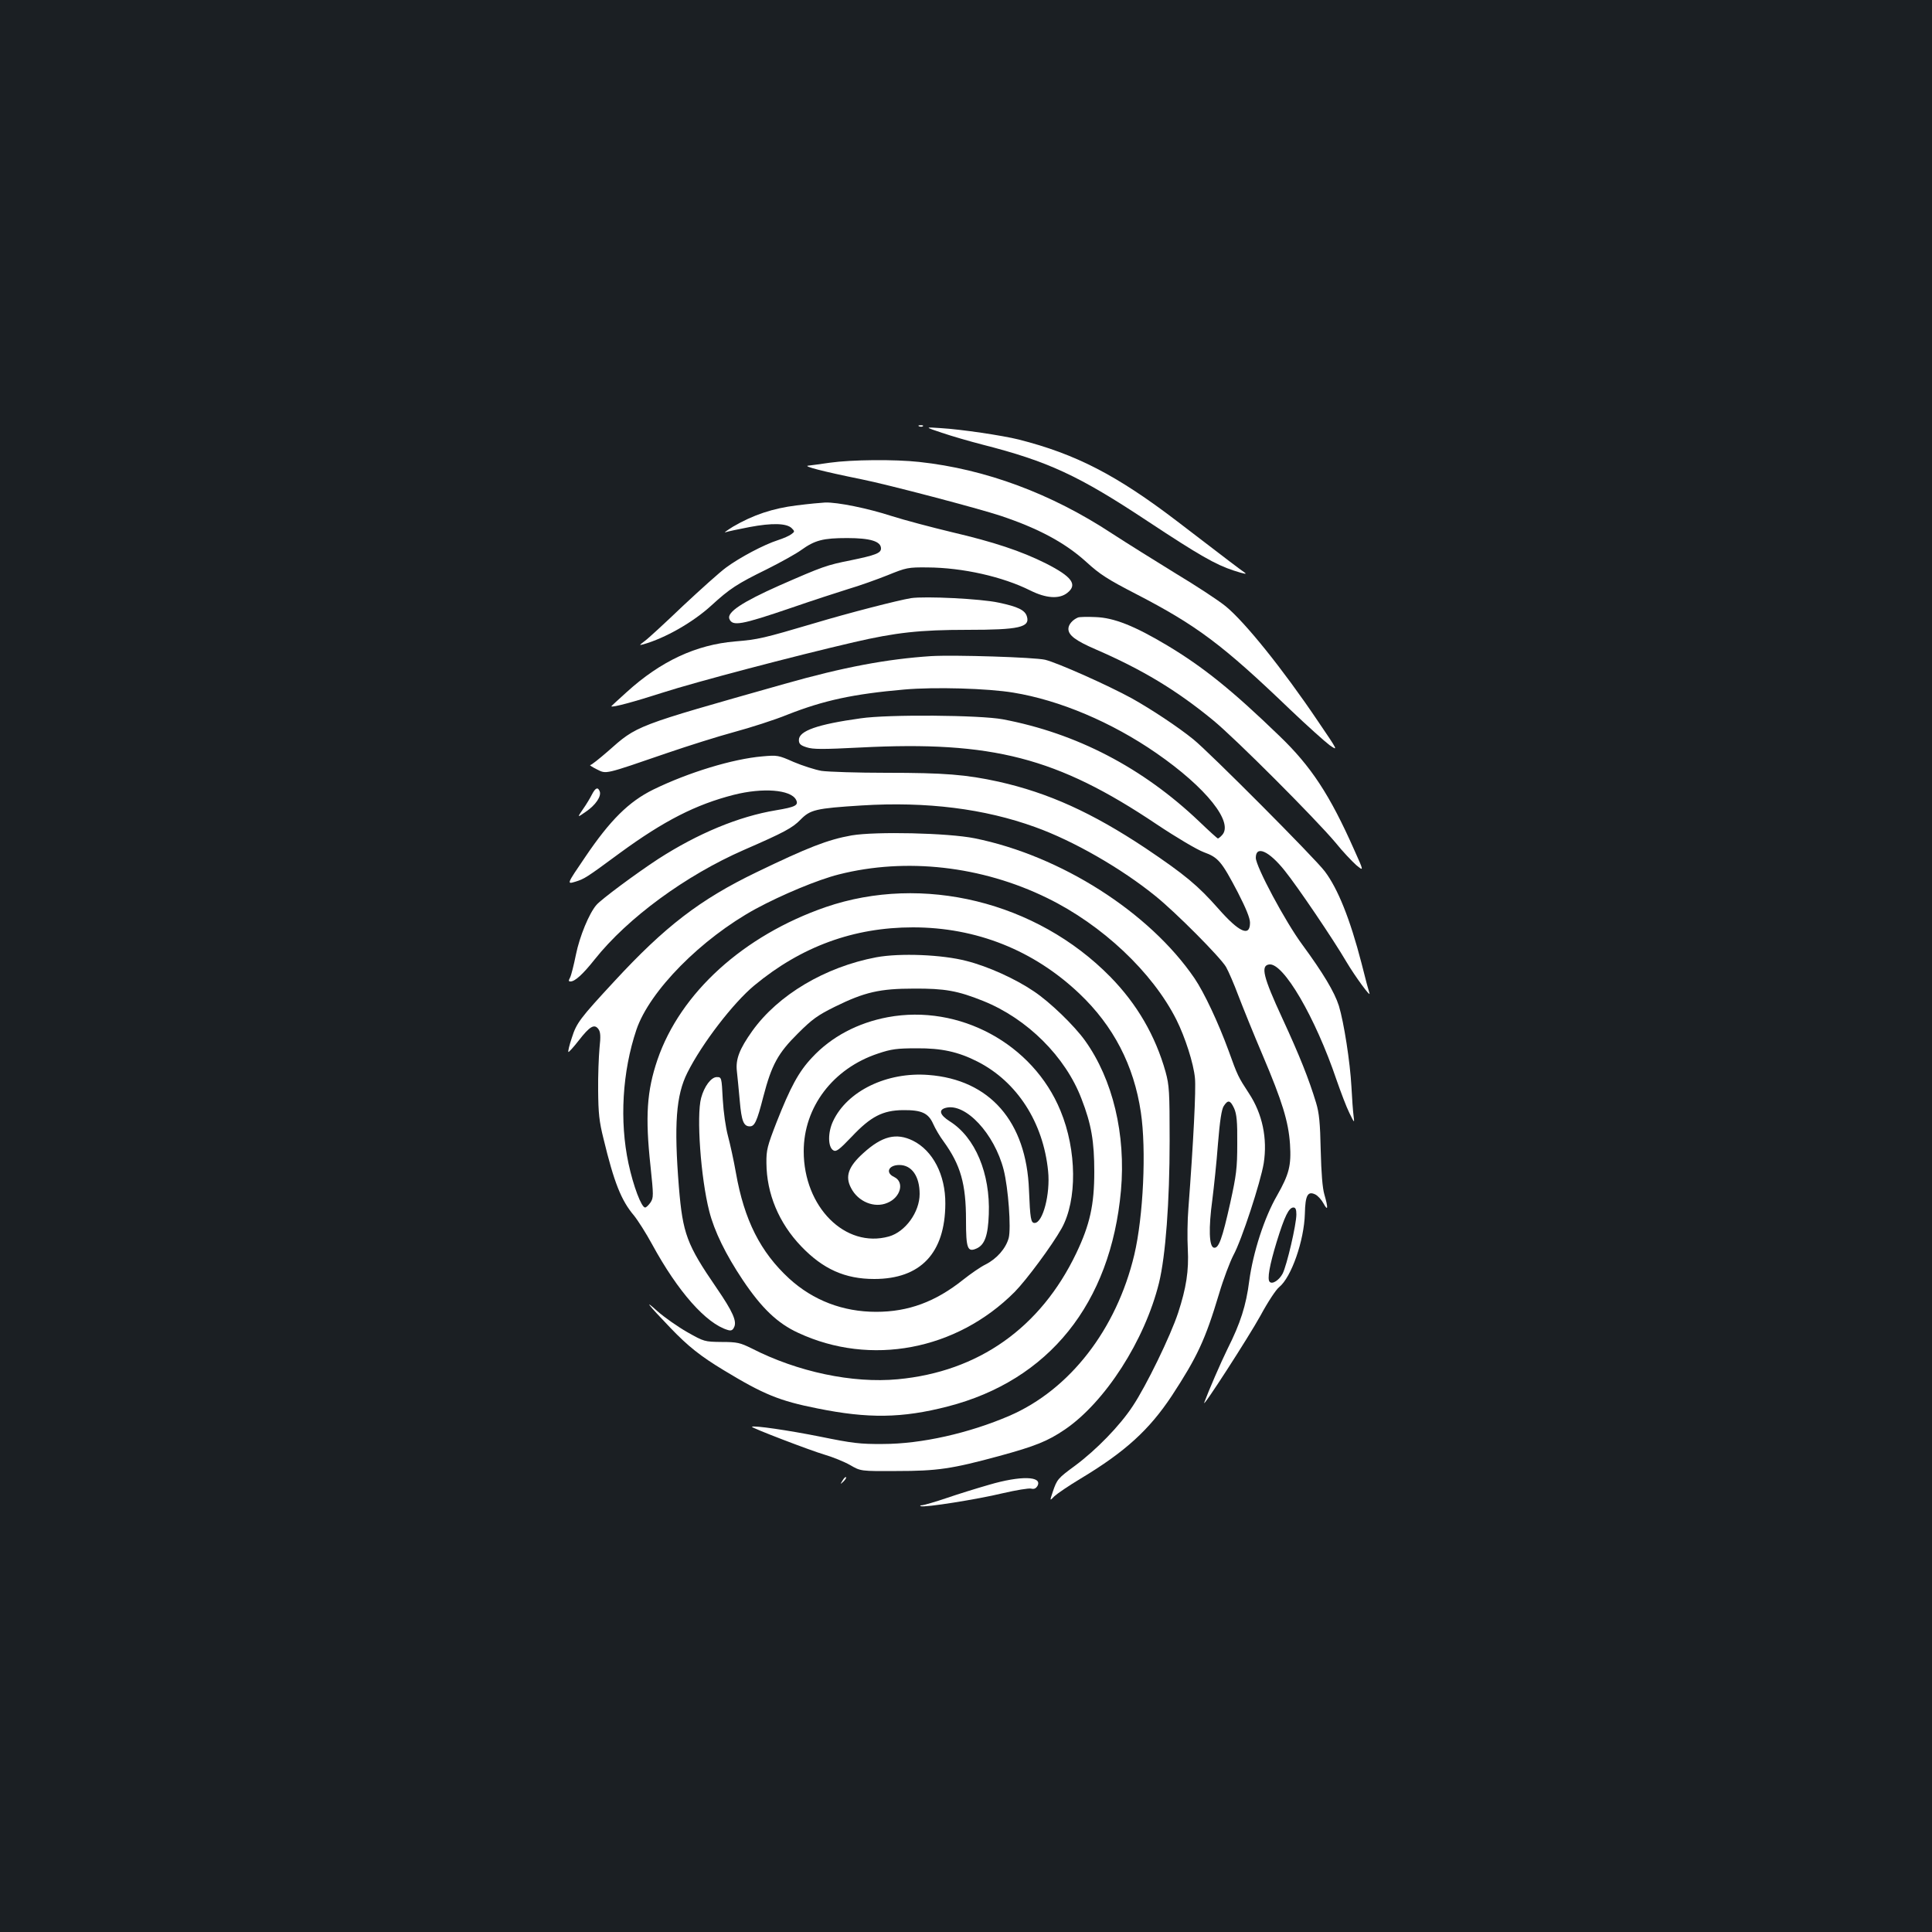 <?xml version="1.0" standalone="no"?>
<!DOCTYPE svg PUBLIC "-//W3C//DTD SVG 20010904//EN"
 "http://www.w3.org/TR/2001/REC-SVG-20010904/DTD/svg10.dtd">
<svg version="1.0" xmlns="http://www.w3.org/2000/svg"
 width="1000pt" height="1000pt" viewBox="0 0 1000 1000"
 preserveAspectRatio="xMidYMid meet">
<rect width="100%" height="100%" fill="#1b1f23"/>
<g transform="translate(0,1000) scale(0.1,-0.1)"
fill="#ffffff" stroke="none">
<path d="M4758 7793 c7 -3 16 -2 19 1 4 3 -2 6 -13 5 -11 0 -14 -3 -6 -6z"/>
<path d="M4875 7760 c50 -17 143 -44 209 -61 341 -87 499 -160 858 -398 265
-175 349 -223 443 -254 59 -19 73 -21 55 -9 -24 17 -66 48 -346 263 -314 240
-526 349 -821 424 -84 21 -299 53 -403 59 -85 6 -85 6 5 -24z"/>
<path d="M4295 7605 c-49 -7 -99 -14 -110 -15 -35 -2 73 -30 275 -71 131 -26
606 -151 720 -189 197 -66 334 -140 443 -239 71 -65 111 -90 258 -166 313
-162 447 -262 795 -596 89 -85 182 -168 206 -186 45 -31 45 -31 -61 125 -182
270 -378 513 -477 594 -38 31 -154 107 -259 170 -104 64 -253 157 -330 207
-313 206 -654 333 -997 370 -127 14 -349 12 -463 -4z"/>
<path d="M4123 7384 c-122 -15 -225 -49 -329 -110 -32 -20 -50 -33 -39 -29 11
4 67 16 125 27 116 22 192 20 218 -6 16 -16 16 -18 -2 -31 -10 -8 -42 -22 -70
-31 -72 -23 -198 -90 -267 -141 -32 -23 -133 -114 -225 -200 -91 -87 -180
-169 -197 -181 -29 -22 -30 -23 -7 -17 113 32 257 114 352 201 95 87 133 112
286 187 72 36 153 81 179 100 71 51 113 62 238 62 120 0 175 -17 175 -54 0
-24 -30 -35 -156 -61 -125 -25 -143 -31 -371 -131 -191 -85 -271 -138 -258
-172 16 -40 60 -32 321 57 104 36 236 79 294 97 58 17 150 50 205 72 96 39
105 41 205 40 183 -1 390 -48 532 -119 82 -41 150 -46 192 -13 55 43 25 84
-111 153 -128 64 -270 111 -488 162 -104 25 -244 62 -310 83 -123 40 -280 72
-344 70 -20 -1 -86 -7 -148 -15z"/>
<path d="M4715 6904 c-67 -11 -324 -77 -497 -129 -268 -79 -292 -85 -413 -95
-202 -17 -385 -102 -561 -262 -45 -40 -81 -74 -80 -74 6 -7 120 24 266 71 167
54 679 189 990 261 216 50 340 64 588 64 267 0 325 13 307 70 -10 32 -46 50
-147 71 -91 20 -381 34 -453 23z"/>
<path d="M5580 6804 c-29 -12 -50 -37 -50 -59 0 -33 37 -61 141 -106 242 -105
418 -211 608 -367 116 -95 531 -511 635 -635 35 -44 83 -94 105 -114 41 -34
41 -34 -10 79 -126 284 -223 432 -388 590 -244 236 -394 356 -579 467 -169
101 -276 144 -372 147 -41 2 -82 1 -90 -2z"/>
<path d="M4820 6604 c-229 -15 -454 -57 -760 -144 -781 -221 -760 -213 -915
-350 -44 -38 -84 -70 -90 -70 -5 0 10 -10 34 -22 51 -25 34 -29 366 85 105 36
260 85 345 108 85 23 210 63 276 90 188 74 341 107 604 130 158 14 433 6 565
-16 239 -39 509 -153 740 -313 259 -179 404 -361 339 -426 -8 -9 -18 -16 -20
-16 -3 0 -47 40 -97 88 -293 279 -636 457 -1017 529 -119 22 -592 26 -735 5
-224 -31 -320 -65 -320 -112 0 -20 8 -28 40 -38 33 -11 82 -11 280 -1 681 35
1017 -52 1531 -397 105 -70 210 -132 245 -145 75 -27 92 -48 176 -208 42 -82
63 -133 63 -157 0 -75 -56 -50 -164 73 -106 120 -172 175 -377 313 -277 184
-502 286 -760 344 -169 37 -280 46 -581 46 -150 0 -301 5 -336 10 -34 6 -99
27 -144 46 -79 35 -84 36 -162 29 -153 -13 -383 -83 -565 -172 -126 -62 -223
-158 -352 -349 -96 -141 -96 -141 -52 -128 48 15 54 18 233 150 227 166 392
250 588 300 150 38 294 27 322 -25 15 -29 -2 -38 -104 -55 -193 -32 -404 -120
-609 -252 -116 -76 -294 -208 -320 -238 -38 -44 -87 -163 -106 -257 -11 -54
-24 -106 -30 -118 -9 -17 -9 -21 2 -21 23 0 64 37 125 114 171 215 471 435
773 567 209 91 251 114 292 156 51 52 78 59 317 74 337 21 636 -17 898 -112
198 -71 447 -214 624 -358 103 -83 334 -315 364 -366 13 -23 42 -90 64 -149
23 -60 79 -199 126 -309 101 -238 133 -342 141 -459 7 -110 -4 -155 -67 -266
-66 -114 -124 -294 -144 -442 -16 -127 -46 -220 -112 -351 -35 -71 -99 -219
-121 -279 -13 -37 229 338 291 450 37 69 81 136 97 148 63 51 129 240 133 380
2 96 15 119 55 99 13 -7 32 -28 42 -47 23 -42 24 -22 4 47 -10 34 -16 110 -19
229 -3 143 -8 193 -24 246 -38 125 -85 243 -175 438 -99 214 -113 272 -68 278
73 11 239 -273 349 -598 22 -63 51 -140 66 -170 27 -55 27 -55 22 -15 -3 22
-8 90 -11 150 -7 129 -39 333 -65 419 -23 72 -82 170 -189 316 -87 117 -241
405 -241 450 0 66 68 36 150 -67 66 -82 251 -355 320 -473 44 -74 128 -189
118 -160 -3 8 -22 78 -41 155 -59 228 -122 385 -190 475 -50 67 -599 618 -680
683 -80 65 -218 156 -318 212 -122 67 -384 184 -449 200 -54 13 -468 26 -590
19z m1890 -2890 c0 -52 -49 -262 -71 -306 -18 -34 -53 -57 -67 -43 -14 13 -1
86 36 207 41 133 63 178 87 178 11 0 15 -11 15 -36z"/>
<path d="M3064 5888 c-9 -18 -30 -53 -47 -77 -30 -44 -30 -44 16 -12 50 34 81
80 71 105 -9 24 -22 19 -40 -16z"/>
<path d="M4408 5676 c-124 -22 -228 -63 -493 -191 -292 -141 -473 -280 -736
-565 -177 -191 -195 -215 -219 -291 -13 -38 -21 -72 -18 -74 2 -2 26 24 54 60
56 72 80 87 101 59 11 -15 13 -36 6 -99 -4 -44 -8 -143 -7 -220 1 -116 5 -159
28 -250 54 -224 91 -318 157 -396 21 -26 63 -92 94 -149 134 -246 280 -411
392 -444 16 -5 25 -2 32 13 17 31 -6 82 -91 206 -153 223 -174 279 -194 520
-26 325 -15 476 44 593 75 150 237 361 347 452 243 201 514 300 820 300 328 0
625 -118 862 -343 176 -167 282 -371 318 -614 29 -192 13 -539 -34 -738 -92
-386 -334 -698 -646 -833 -209 -90 -456 -146 -655 -146 -119 -1 -158 4 -325
38 -165 33 -344 59 -353 51 -5 -5 303 -123 378 -145 41 -12 100 -36 130 -53
55 -32 55 -32 240 -31 212 0 286 11 533 78 186 51 249 76 339 137 208 142 413
460 487 759 34 139 55 420 55 735 0 256 -2 287 -21 357 -53 188 -148 351 -286
492 -382 389 -971 533 -1473 361 -425 -147 -752 -443 -871 -790 -55 -162 -64
-293 -36 -551 16 -153 16 -163 0 -188 -10 -14 -22 -26 -28 -26 -19 0 -61 111
-86 228 -47 220 -32 475 41 692 68 201 336 472 618 626 135 73 322 151 430
178 347 88 739 44 1078 -122 285 -139 545 -384 669 -630 45 -90 89 -226 96
-302 6 -57 -8 -333 -34 -676 -5 -60 -6 -154 -3 -208 6 -114 -8 -202 -50 -331
-40 -121 -165 -378 -235 -483 -67 -102 -188 -226 -298 -308 -90 -66 -94 -71
-116 -136 -16 -48 -16 -48 9 -22 14 13 74 54 134 90 233 140 356 253 473 429
132 202 173 289 245 529 22 75 56 164 74 199 43 78 141 379 157 476 20 129 -7
256 -76 361 -56 86 -59 91 -106 222 -54 147 -126 300 -176 374 -234 343 -693
635 -1138 725 -139 28 -513 36 -637 15z m1980 -1413 c13 -30 17 -68 16 -183 0
-128 -5 -163 -36 -305 -42 -188 -60 -238 -85 -233 -25 5 -28 101 -8 248 8 64
22 193 29 288 10 123 19 180 30 197 22 34 34 31 54 -12z"/>
<path d="M4535 5045 c-264 -50 -507 -194 -641 -381 -67 -94 -87 -147 -80 -208
3 -28 10 -97 15 -154 9 -105 20 -132 52 -132 25 0 37 25 70 154 43 165 76 225
179 327 73 73 102 94 191 138 154 76 233 94 409 94 160 1 227 -11 359 -64 227
-91 426 -288 509 -507 51 -131 66 -221 66 -377 0 -172 -23 -274 -93 -421 -185
-387 -507 -614 -924 -653 -234 -22 -519 38 -757 160 -59 29 -74 33 -155 33
-89 1 -91 2 -178 51 -49 28 -119 77 -155 109 -73 66 -49 35 68 -87 91 -95 156
-147 279 -221 203 -123 285 -157 482 -196 262 -53 437 -51 674 10 524 135 844
533 897 1117 26 291 -42 576 -186 777 -56 78 -182 200 -265 255 -94 64 -237
129 -348 157 -125 33 -345 42 -468 19z"/>
<path d="M4595 4735 c-155 -29 -292 -101 -392 -209 -69 -73 -112 -153 -184
-336 -47 -121 -53 -143 -52 -210 1 -158 64 -310 180 -431 113 -118 227 -169
378 -169 240 0 367 134 368 390 1 149 -65 275 -168 326 -86 42 -159 24 -256
-64 -78 -70 -96 -121 -64 -181 36 -71 121 -106 188 -77 69 28 90 108 35 134
-47 22 -29 62 27 62 64 0 105 -58 105 -150 0 -94 -74 -196 -159 -220 -226 -63
-441 153 -441 441 0 229 152 429 385 506 68 23 98 27 200 27 128 1 215 -18
315 -69 204 -104 340 -314 365 -567 12 -117 -27 -268 -70 -268 -19 0 -23 21
-29 170 -13 355 -203 572 -520 596 -215 17 -421 -83 -494 -239 -28 -59 -27
-134 1 -151 15 -9 29 1 96 71 98 104 160 136 265 137 96 1 131 -15 156 -71 11
-25 35 -66 54 -91 88 -122 116 -219 116 -408 0 -147 8 -167 55 -146 42 19 59
67 63 177 8 211 -70 398 -202 481 -52 33 -60 60 -20 70 102 26 251 -134 299
-321 24 -95 39 -302 26 -353 -15 -54 -61 -107 -120 -137 -25 -12 -77 -48 -116
-79 -143 -114 -283 -166 -450 -166 -172 0 -326 59 -450 172 -149 137 -233 303
-276 548 -11 63 -30 149 -41 190 -12 45 -23 122 -27 190 -6 114 -6 115 -31
115 -29 0 -65 -48 -81 -108 -25 -92 -2 -414 42 -586 26 -103 85 -224 174 -357
98 -146 180 -224 287 -273 374 -174 819 -90 1120 212 61 62 193 240 243 329
81 146 79 404 -6 609 -142 346 -524 553 -894 484z"/>
<path d="M4361 2337 c-13 -21 -12 -21 5 -5 10 10 16 20 13 22 -3 3 -11 -5 -18
-17z"/>
<path d="M5120 2315 c-63 -18 -163 -49 -221 -69 -59 -20 -115 -36 -125 -37
-11 0 -14 -3 -8 -5 19 -8 291 35 424 67 69 16 135 27 147 24 16 -4 25 1 33 14
27 51 -87 54 -250 6z"/>
</g>
</svg>
